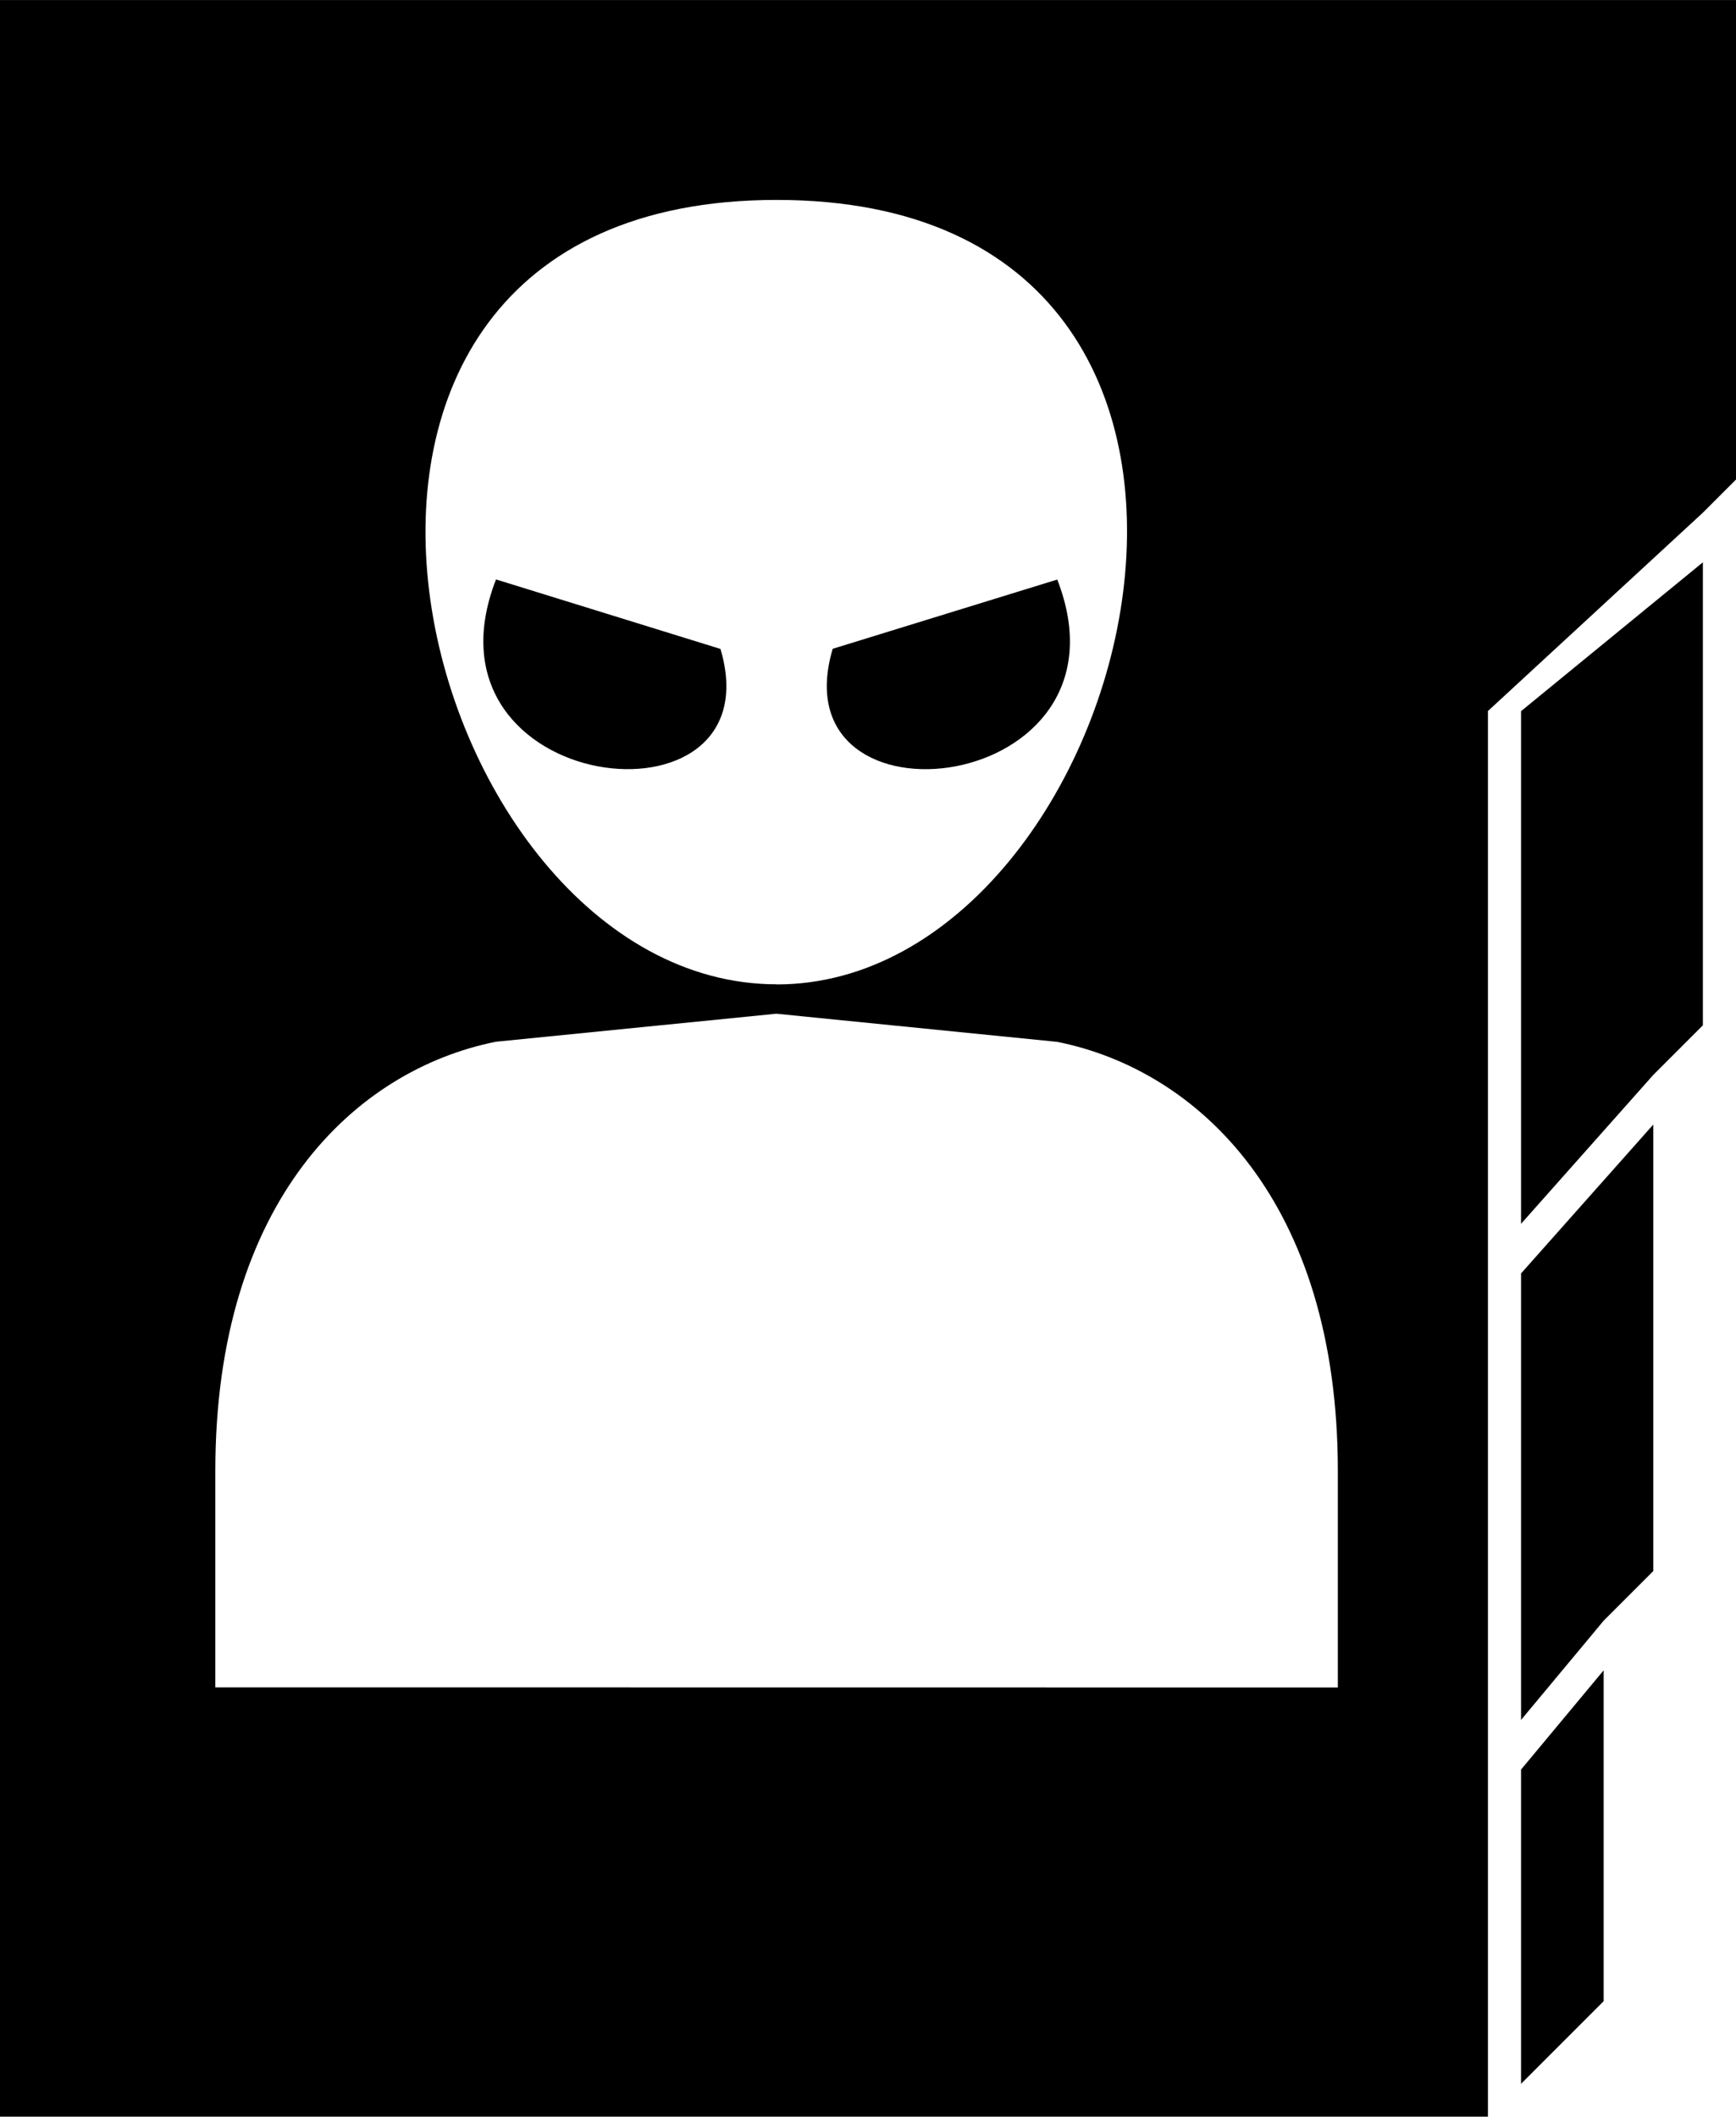 <?xml version="1.0" encoding="UTF-8" standalone="no"?>
<svg
   xmlns:dc="http://purl.org/dc/elements/1.1/"
   xmlns:cc="http://creativecommons.org/ns#"
   xmlns:rdf="http://www.w3.org/1999/02/22-rdf-syntax-ns#"
   xmlns:svg="http://www.w3.org/2000/svg"
   xmlns="http://www.w3.org/2000/svg"
   id="svg392"
   version="1.1"
   viewBox="0 0 13.891 16.933"
   height="64"
   width="52.5">
  <defs
     id="defs386" />
  <g
     transform="translate(0,-280.067)"
     id="layer1">
    <path
       id="path396"
       d="M 0,280.067 V 297 h 11.906 v -11.245 l 1.72,-1.587 0.265,-0.265 v -3.836 z m 6.214,1.598 v 0.019 c 9.147e-4,-0.003 -2.857e-4,-0.018 0.001,-0.018 4.49,2.9e-4 2.902,6.276 -0.001,6.276 v -0.001 c -2.919,0 -4.491,-6.275 0,-6.275 z m 7.412,2.9 -1.455,1.191 v 4.101 l 1.058,-1.191 0.397,-0.397 z m -9.657,0.137 c -0.674,1.731 2.245,2.07 1.796,0.556 z m 4.491,0.001 -1.797,0.554 c -0.449,1.515 2.47,1.177 1.797,-0.554 z m -2.246,3.473 v 5.1e-4 l 2.246,0.225 c 1.123,0.225 2.245,1.271 2.245,3.434 v 1.731 l -8.982,-0.001 v -1.731 c 0,-2.164 1.123,-3.209 2.245,-3.434 z m 7.015,0.887 -1.058,1.191 v 3.572 l 0.661,-0.794 0.397,-0.397 z m -0.397,4.366 -0.661,0.794 v 2.514 l 0.661,-0.661 z"
       style="fill:#000000;stroke-width:0.378" />
    <g
       id="layer1-2"
       transform="translate(-13.031,1.587)" />
  </g>
</svg>
